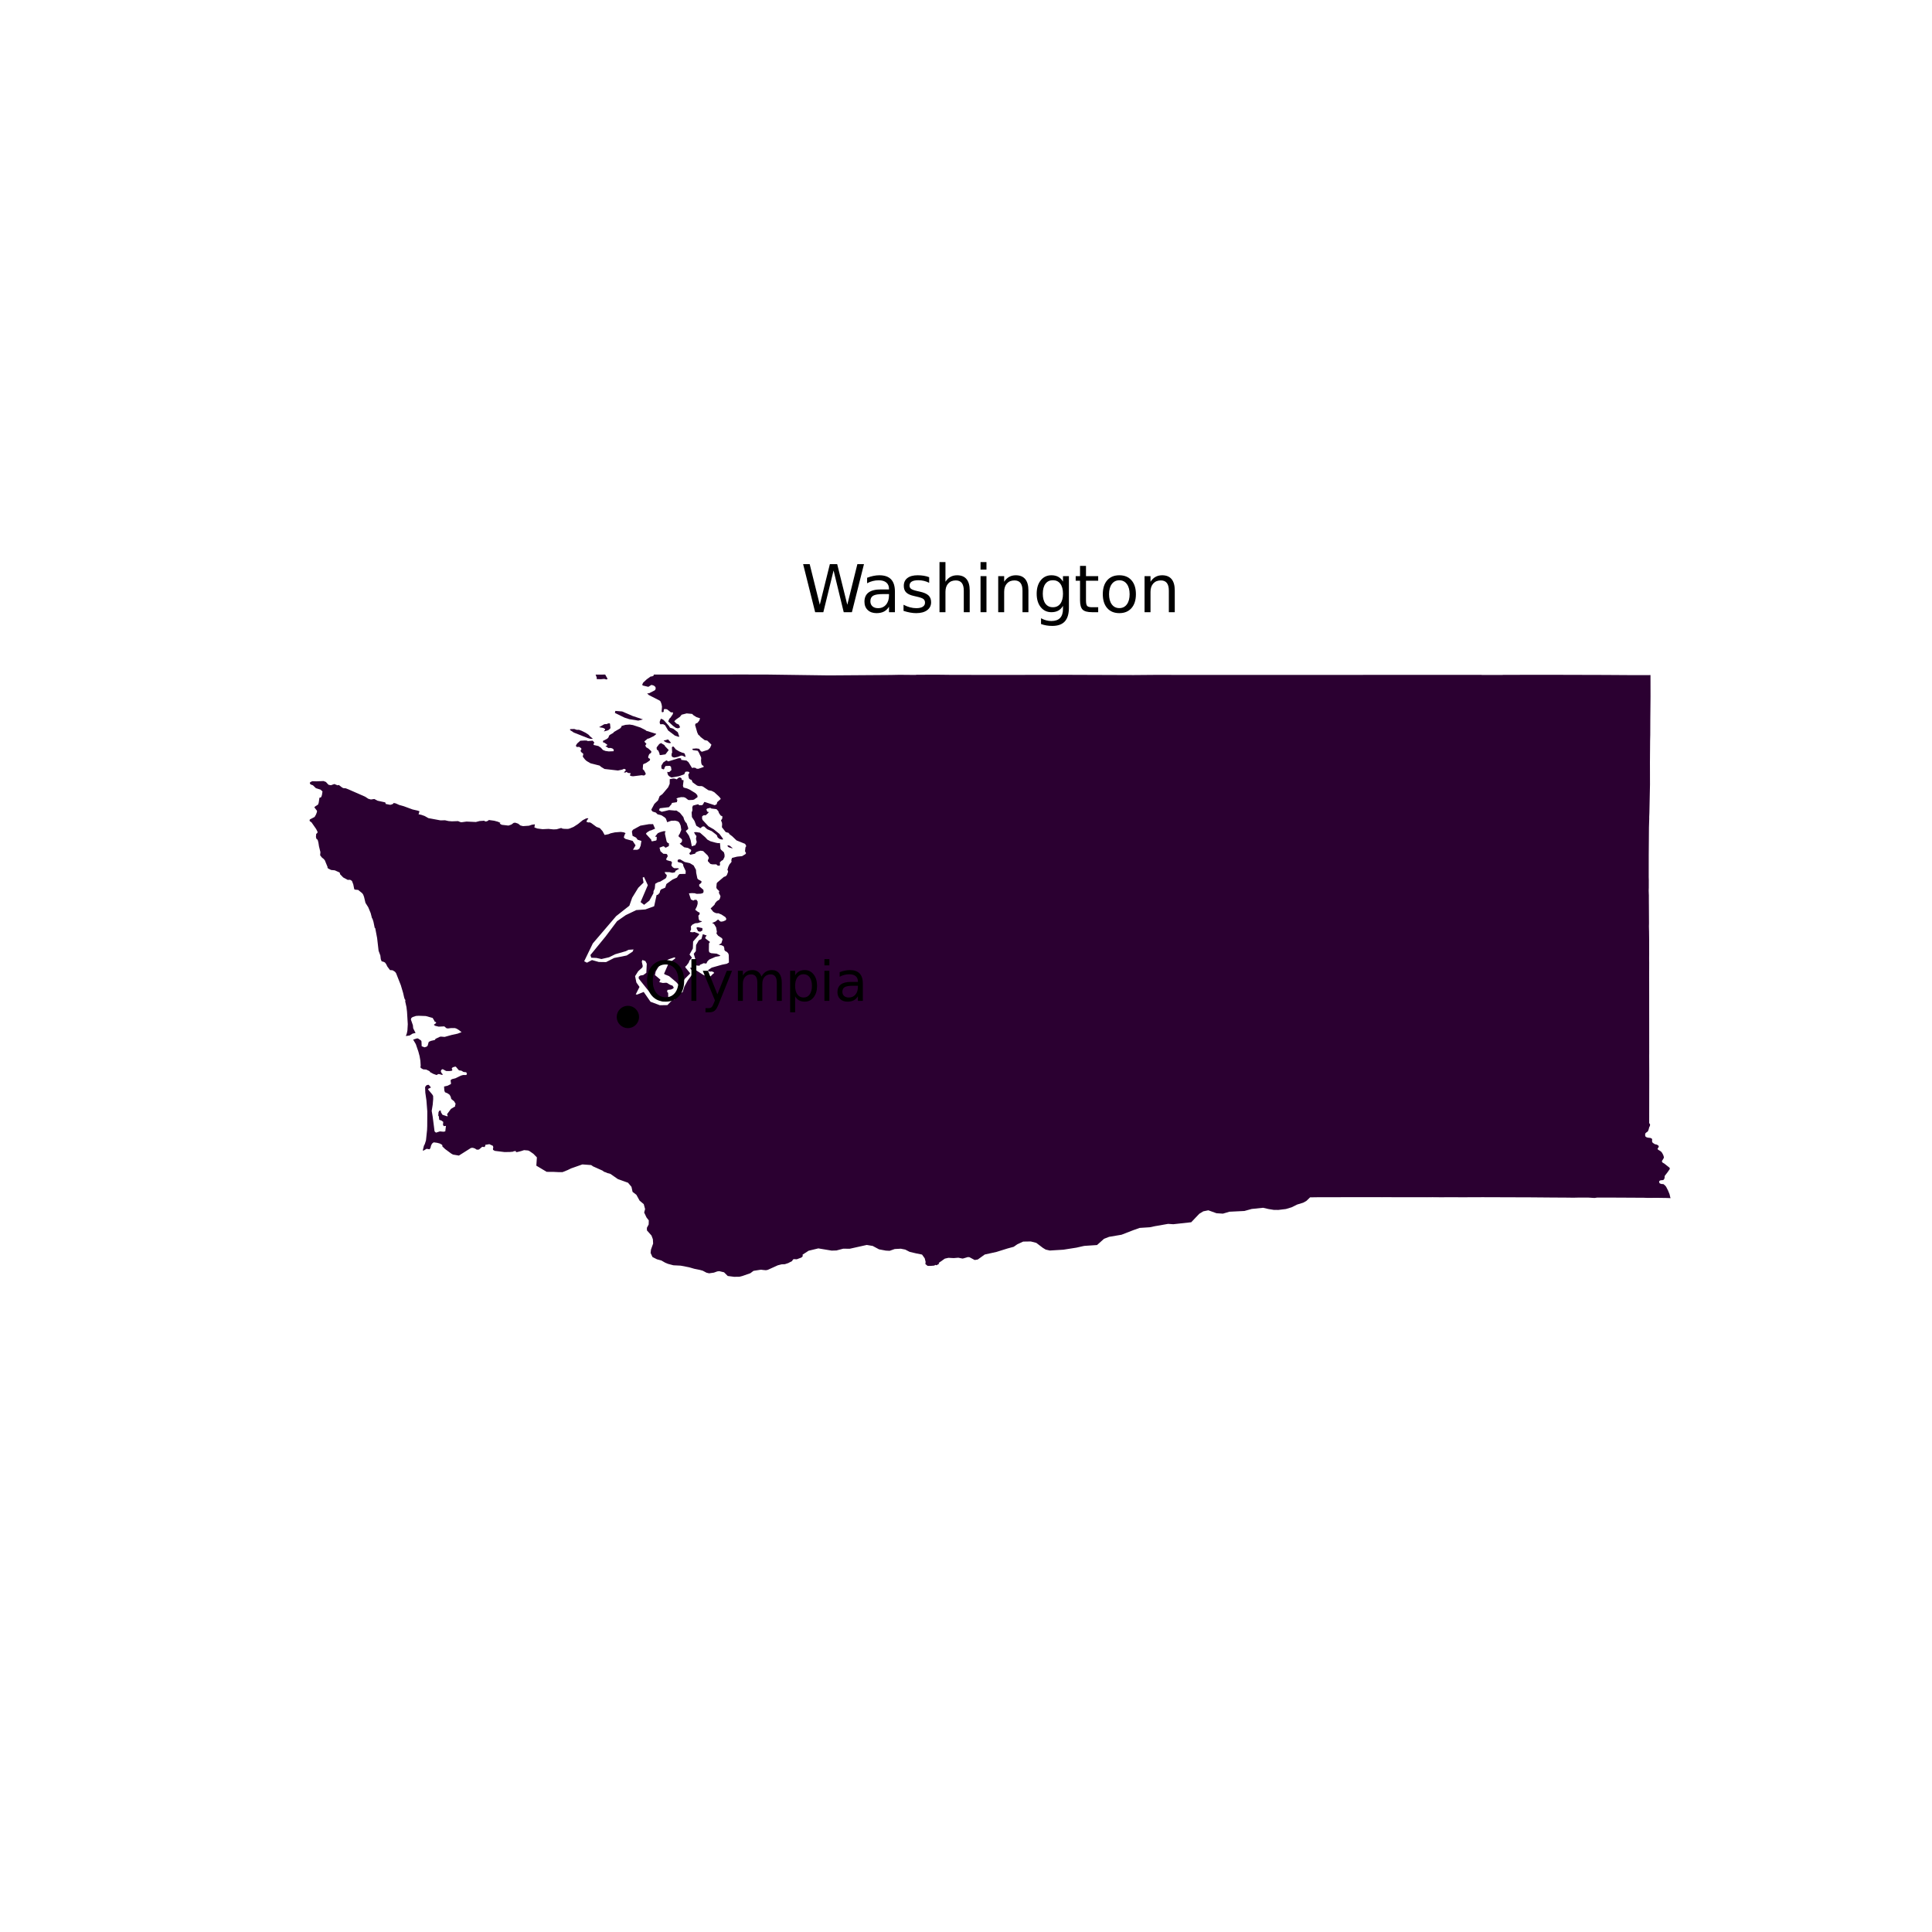 <?xml version="1.0" encoding="utf-8" standalone="no"?>
<!DOCTYPE svg PUBLIC "-//W3C//DTD SVG 1.1//EN"
  "http://www.w3.org/Graphics/SVG/1.1/DTD/svg11.dtd">
<svg xmlns:xlink="http://www.w3.org/1999/xlink" width="360pt" height="360pt" viewBox="0 0 360 360" xmlns="http://www.w3.org/2000/svg" version="1.1">
 <defs>
  <style type="text/css">*{stroke-linejoin: round; stroke-linecap: butt}</style>
 </defs>
 <g id="figure_1">
  <g id="patch_1">
   <path d="M 0 360 
L 360 360 
L 360 0 
L 0 0 
z
" style="fill: #ffffff"/>
  </g>
  <g id="axes_1">
   <g id="PatchCollection_1">
    <path d="M 135.709 157.52 
L 135.924 157.564 
L 136.516 158.031 
L 136.413 158.07 
L 135.781 157.878 
L 135.508 157.599 
L 135.709 157.52 
" clip-path="url(#p839ec11caa)" style="fill: #2b0031"/>
    <path d="M 129.995 172.759 
L 130.881 172.941 
L 130.881 173.383 
L 130.457 173.618 
L 130.072 173.514 
L 129.763 172.889 
L 129.995 172.759 
" clip-path="url(#p839ec11caa)" style="fill: #2b0031"/>
    <path d="M 129.295 179.013 
L 129.562 178.696 
L 129.272 177.726 
L 129.662 177.224 
L 129.707 176.087 
L 130.209 175.217 
L 130.699 174.983 
L 130.961 174.076 
L 131.684 174.323 
L 131.423 174.638 
L 131.436 174.862 
L 132.301 175.525 
L 132.105 175.778 
L 132.088 177.128 
L 132.162 177.439 
L 132.497 177.611 
L 133.544 177.703 
L 134.24 178.046 
L 134.082 178.156 
L 133.327 178.286 
L 132.157 178.796 
L 131.814 179.14 
L 131.632 179.518 
L 131.519 179.543 
L 131.122 179.477 
L 130.424 179.783 
L 130.363 179.943 
L 129.98 179.929 
L 129.528 179.843 
L 129.227 179.447 
L 129.295 179.013 
" clip-path="url(#p839ec11caa)" style="fill: #2b0031"/>
    <path d="M 125.155 140.4 
L 125.247 140.237 
L 125.195 139.282 
L 125.292 139.119 
L 125.513 139.123 
L 125.943 139.647 
L 126.543 140.005 
L 127.125 140.249 
L 127.414 140.317 
L 127.581 140.428 
L 127.772 141.047 
L 127.428 140.94 
L 127.213 140.813 
L 126.896 140.792 
L 126.25 141.04 
L 125.735 141.145 
L 125.584 141.15 
L 125.297 141.056 
L 125.206 140.973 
L 125.132 140.758 
L 125.155 140.4 
" clip-path="url(#p839ec11caa)" style="fill: #2b0031"/>
    <path d="M 123.713 137.996 
L 124.488 137.773 
L 125.045 138.424 
L 124.749 138.482 
L 124.403 138.418 
L 124.1 138.314 
L 123.674 138.06 
L 123.713 137.996 
" clip-path="url(#p839ec11caa)" style="fill: #2b0031"/>
    <path d="M 122.928 134.474 
L 123.14 133.921 
L 123.551 134.085 
L 123.783 134.291 
L 124.658 135.285 
L 124.842 135.595 
L 125.438 135.78 
L 126.303 136.45 
L 126.584 137.284 
L 126.345 137.266 
L 125.749 137.063 
L 124.509 136.123 
L 123.916 135.127 
L 123.578 134.948 
L 123.039 134.954 
L 122.937 134.742 
L 122.928 134.474 
" clip-path="url(#p839ec11caa)" style="fill: #2b0031"/>
    <path d="M 122.356 139.266 
L 122.841 138.639 
L 123.179 138.46 
L 123.823 138.855 
L 123.918 139.049 
L 124.603 139.757 
L 123.993 140.565 
L 123.09 140.7 
L 122.923 140.672 
L 122.87 140.37 
L 122.661 139.861 
L 122.476 139.75 
L 122.371 139.592 
L 122.356 139.266 
" clip-path="url(#p839ec11caa)" style="fill: #2b0031"/>
    <path d="M 121.381 150.829 
L 121.945 149.774 
L 122.611 149.146 
L 122.917 148.34 
L 123.421 147.983 
L 124.502 146.704 
L 124.788 146.051 
L 124.797 145.185 
L 125.441 145.056 
L 125.759 145.096 
L 126.107 145.218 
L 126.338 145.002 
L 126.58 144.859 
L 126.831 144.912 
L 127.001 145.051 
L 127.046 145.325 
L 127.38 145.391 
L 127.255 146.434 
L 127.376 146.749 
L 128.013 146.914 
L 128.474 147.111 
L 129.621 147.816 
L 129.926 148.153 
L 129.986 148.466 
L 129.95 148.554 
L 129.506 148.858 
L 129.401 148.949 
L 129.134 149.048 
L 128.459 149.078 
L 128.247 149.061 
L 127.71 148.644 
L 127.411 148.544 
L 126.91 148.534 
L 126.296 148.668 
L 126.027 148.836 
L 126.222 149.031 
L 126.123 149.47 
L 125.187 149.612 
L 125.161 149.798 
L 124.649 150.405 
L 122.944 150.607 
L 122.801 150.988 
L 123.294 151.265 
L 124.676 150.945 
L 125.881 151.052 
L 125.975 150.994 
L 126.687 151.455 
L 127.28 152.179 
L 127.356 152.296 
L 127.459 152.683 
L 127.709 153.164 
L 127.935 153.39 
L 128.251 154.332 
L 128.196 154.507 
L 127.816 154.802 
L 127.808 154.898 
L 128.369 155.701 
L 128.675 156.507 
L 128.909 157.691 
L 129.556 157.484 
L 129.826 156.922 
L 129.685 156.296 
L 129.78 155.769 
L 129.591 155.581 
L 129.315 155.08 
L 129.709 155.048 
L 130.428 155.155 
L 131.385 155.99 
L 131.813 156.45 
L 132.37 156.752 
L 133.364 157.026 
L 133.793 157.108 
L 134.154 157.094 
L 134.251 158.187 
L 134.385 158.365 
L 134.889 158.815 
L 134.998 159.207 
L 135.019 159.549 
L 134.982 159.73 
L 134.72 160.243 
L 134.426 160.405 
L 134.136 160.688 
L 134.17 161.124 
L 134.12 161.264 
L 134.017 161.326 
L 133.695 161.272 
L 133.47 161.055 
L 132.759 161.064 
L 132.377 160.979 
L 131.907 160.476 
L 131.899 160.283 
L 132.061 159.945 
L 132.061 159.775 
L 131.869 159.408 
L 131.026 158.587 
L 130.545 158.513 
L 130.099 158.631 
L 129.659 158.824 
L 129.562 159.026 
L 129.451 159.088 
L 128.62 159.276 
L 128.45 159.067 
L 128.484 158.947 
L 128.742 158.667 
L 128.791 158.44 
L 128.747 158.329 
L 128.192 158.001 
L 127.486 157.875 
L 126.657 157.207 
L 126.999 156.952 
L 127.102 156.681 
L 127.06 156.385 
L 126.44 155.851 
L 126.466 155.633 
L 126.658 155.356 
L 126.95 154.623 
L 126.826 153.824 
L 126.584 153.285 
L 126.328 153.052 
L 125.819 152.915 
L 125.077 152.939 
L 124.583 153.108 
L 124.385 153.197 
L 124.314 153.18 
L 124.084 152.546 
L 123.875 152.323 
L 123.277 151.932 
L 122.514 151.724 
L 122.203 151.41 
L 121.605 151.225 
L 121.377 150.932 
L 121.381 150.829 
" clip-path="url(#p839ec11caa)" style="fill: #2b0031"/>
    <path d="M 114.658 132.468 
L 115.93 132.57 
L 117.899 133.418 
L 119.807 134.052 
L 118.938 134.273 
L 117.265 134.008 
L 116.395 133.729 
L 114.581 132.849 
L 114.658 132.468 
" clip-path="url(#p839ec11caa)" style="fill: #2b0031"/>
    <path d="M 111.631 135.501 
L 112.613 134.939 
L 113.089 134.917 
L 113.277 134.809 
L 113.599 134.777 
L 113.673 134.888 
L 113.751 135.684 
L 113.448 135.988 
L 113.228 136.103 
L 112.543 136.29 
L 112.565 136.193 
L 112.759 135.975 
L 112.737 135.822 
L 112.39 135.637 
L 111.631 135.501 
" clip-path="url(#p839ec11caa)" style="fill: #2b0031"/>
    <path d="M 110.979 125.702 
L 112.768 125.696 
L 113.22 126.503 
L 113.005 126.612 
L 112.587 126.503 
L 111.946 126.565 
L 111.196 126.541 
L 111.175 126.203 
L 110.979 125.702 
" clip-path="url(#p839ec11caa)" style="fill: #2b0031"/>
    <path d="M 107.329 138.869 
L 107.566 138.516 
L 108.127 138.027 
L 108.996 137.976 
L 109.384 138.005 
L 109.515 138.09 
L 110.433 138.016 
L 110.722 138.328 
L 110.728 138.417 
L 110.604 138.614 
L 110.621 138.815 
L 111.496 139.01 
L 111.968 139.325 
L 112.346 139.744 
L 112.824 139.932 
L 113.428 140.016 
L 114.329 139.981 
L 114.367 139.719 
L 114.252 139.567 
L 114.078 139.453 
L 113.761 139.368 
L 113.376 139.386 
L 112.81 139.012 
L 113.108 138.924 
L 113.156 138.762 
L 112.58 138.357 
L 112.407 138.372 
L 112.338 138.063 
L 113.154 137.642 
L 113.41 137.364 
L 113.435 137.203 
L 113.594 136.958 
L 114.277 136.563 
L 114.408 136.386 
L 115.567 135.714 
L 115.82 135.406 
L 115.786 135.282 
L 116.569 135.062 
L 117.336 135.012 
L 117.942 135.107 
L 119.331 135.559 
L 120.323 136.062 
L 120.397 136.161 
L 122.253 136.733 
L 122.285 136.776 
L 121.865 137.138 
L 120.929 137.596 
L 120.66 137.658 
L 120.093 138.127 
L 120.118 138.248 
L 120.438 138.593 
L 120.445 138.668 
L 120.399 138.69 
L 120.248 138.877 
L 120.37 139.218 
L 120.841 139.502 
L 121.34 139.964 
L 121.368 140.104 
L 121.302 140.297 
L 120.97 140.523 
L 120.779 141.003 
L 120.816 141.243 
L 121.137 141.412 
L 121.083 141.7 
L 120.392 142.169 
L 119.876 142.384 
L 119.824 142.512 
L 119.765 143.325 
L 119.981 143.519 
L 120.155 143.804 
L 120.324 144.16 
L 120.291 144.301 
L 120.009 144.51 
L 119.568 144.451 
L 118 144.644 
L 117.688 144.624 
L 117.367 144.499 
L 117.517 144.068 
L 117.057 144.034 
L 116.71 143.831 
L 116.584 143.943 
L 116.252 143.937 
L 116.627 143.506 
L 116.509 143.338 
L 116.288 143.259 
L 115.932 143.41 
L 115.149 143.574 
L 112.646 143.287 
L 112.03 142.913 
L 111.721 142.655 
L 110.041 142.23 
L 109.326 141.818 
L 109.015 141.537 
L 108.62 141.031 
L 108.593 140.834 
L 108.665 140.716 
L 108.677 140.444 
L 108.322 140.157 
L 108.197 139.973 
L 108.211 139.767 
L 108.337 139.645 
L 108.301 139.423 
L 107.916 139.168 
L 107.5 139.192 
L 107.34 139.062 
L 107.329 138.869 
" clip-path="url(#p839ec11caa)" style="fill: #2b0031"/>
    <path d="M 106.241 135.859 
L 107.009 135.834 
L 107.494 135.998 
L 107.879 135.99 
L 108.334 136.153 
L 109.115 136.538 
L 109.667 136.902 
L 109.957 137.218 
L 110.472 137.659 
L 110.033 137.675 
L 109.538 137.536 
L 106.911 136.495 
L 106.222 136.037 
L 106.241 135.859 
" clip-path="url(#p839ec11caa)" style="fill: #2b0031"/>
    <path d="M 57.728 152.697 
L 58.623 152.229 
L 58.884 151.769 
L 59.053 151.314 
L 59.07 151.082 
L 58.595 150.465 
L 58.566 150.429 
L 58.769 150.237 
L 59.255 149.931 
L 59.379 149.603 
L 59.527 148.636 
L 59.755 148.597 
L 59.864 148.5 
L 59.989 148.139 
L 60.09 147.471 
L 59.729 147.137 
L 58.865 146.864 
L 58.31 146.327 
L 57.881 146.172 
L 57.757 146.006 
L 57.725 145.845 
L 57.92 145.688 
L 58.208 145.566 
L 58.936 145.591 
L 60.275 145.536 
L 60.725 145.704 
L 60.993 145.996 
L 61.23 146.237 
L 61.669 146.314 
L 62.024 146.191 
L 62.303 146.09 
L 62.883 146.33 
L 63.144 146.275 
L 63.746 146.74 
L 63.988 146.86 
L 64.422 146.888 
L 64.904 147.076 
L 68.038 148.45 
L 68.635 148.843 
L 69.113 148.975 
L 69.746 148.881 
L 70.36 149.202 
L 71.764 149.509 
L 71.88 149.68 
L 71.836 149.718 
L 71.813 149.754 
L 71.876 149.8 
L 72.645 149.958 
L 72.845 149.944 
L 73.193 149.81 
L 73.285 149.744 
L 73.33 149.622 
L 73.729 149.696 
L 74.401 149.994 
L 75.218 150.22 
L 76.886 150.834 
L 77.87 151.056 
L 78.168 151.175 
L 77.992 151.72 
L 78.527 151.838 
L 79.13 152.051 
L 79.824 152.445 
L 82.086 152.866 
L 82.919 152.844 
L 83.582 152.994 
L 84.209 153.042 
L 85.362 153.001 
L 85.796 153.19 
L 86.051 153.207 
L 86.935 153.088 
L 88.669 153.168 
L 89.374 152.987 
L 90.272 152.93 
L 90.286 152.993 
L 90.382 153.047 
L 90.609 153.063 
L 91.002 152.911 
L 90.995 152.832 
L 91.115 152.801 
L 92.098 152.933 
L 92.781 153.12 
L 93.249 153.335 
L 93.115 153.471 
L 93.514 153.693 
L 94.746 153.834 
L 95.285 153.645 
L 95.727 153.323 
L 96.034 153.301 
L 96.562 153.482 
L 96.969 153.815 
L 97.459 153.936 
L 98.557 153.862 
L 99.139 153.668 
L 99.636 153.605 
L 99.668 153.628 
L 99.576 154.181 
L 100.138 154.382 
L 101.099 154.506 
L 102.206 154.453 
L 103.122 154.547 
L 103.71 154.522 
L 104.563 154.285 
L 104.826 154.406 
L 105.191 154.446 
L 105.85 154.457 
L 106.158 154.377 
L 106.869 154.085 
L 107.702 153.546 
L 108.582 152.83 
L 109.219 152.504 
L 109.587 152.46 
L 109.62 152.544 
L 109.398 152.811 
L 109.269 153.13 
L 109.652 153.257 
L 109.867 153.233 
L 110.137 153.339 
L 111.153 154.087 
L 111.768 154.304 
L 112.28 154.876 
L 112.66 155.58 
L 113.376 155.442 
L 113.782 155.275 
L 114.584 155.099 
L 115.665 155.015 
L 116.217 155.09 
L 116.579 155.242 
L 116.482 155.351 
L 116.296 155.808 
L 116.253 156.05 
L 116.277 156.093 
L 116.29 156.117 
L 116.557 156.323 
L 117.886 156.687 
L 118.428 157.52 
L 117.945 158.341 
L 118.756 158.345 
L 119.125 158.155 
L 119.372 157.582 
L 119.514 156.695 
L 118.807 156.466 
L 118.533 156.078 
L 117.867 155.744 
L 117.745 154.942 
L 117.931 154.615 
L 119.329 153.851 
L 120.922 153.573 
L 121.689 153.565 
L 122.063 154.415 
L 121.276 154.745 
L 121.104 154.769 
L 120.636 155.059 
L 120.455 155.213 
L 120.36 155.371 
L 121.361 156.479 
L 121.363 156.658 
L 121.488 156.775 
L 122.278 156.612 
L 122.352 156.456 
L 122.376 155.969 
L 122.314 155.91 
L 122.113 155.915 
L 122.082 155.873 
L 122.571 155.252 
L 123.048 155.047 
L 123.7 154.867 
L 124.064 154.914 
L 123.921 155.074 
L 123.903 155.387 
L 124.226 156.826 
L 124.391 157.033 
L 124.658 157.173 
L 124.628 157.654 
L 124.075 157.943 
L 123.972 157.939 
L 123.742 157.726 
L 123.59 157.69 
L 122.892 157.95 
L 123.063 158.61 
L 123.608 159.089 
L 124.195 159.113 
L 124.338 159.253 
L 124.422 159.551 
L 124.147 160.028 
L 124.155 160.172 
L 124.237 160.275 
L 124.871 160.461 
L 125.022 160.446 
L 125.238 160.776 
L 125.143 160.941 
L 125.107 161.293 
L 125.386 161.627 
L 125.68 161.783 
L 126.282 161.774 
L 126.559 161.868 
L 125.861 162.274 
L 125.796 162.482 
L 125.715 162.554 
L 125.27 162.63 
L 124.74 162.512 
L 123.853 162.495 
L 123.943 162.751 
L 124.247 163.066 
L 124.178 163.443 
L 124.02 163.681 
L 123.014 164.279 
L 122.613 164.385 
L 122.091 164.684 
L 122.01 165.546 
L 121.772 166.073 
L 121.752 166.452 
L 121 167.819 
L 120.019 168.6 
L 119.363 168.092 
L 120.71 164.942 
L 119.996 163.403 
L 119.751 163.537 
L 119.918 164.458 
L 118.926 165.432 
L 117.795 167.276 
L 117.274 168.763 
L 114.811 170.707 
L 114.582 170.975 
L 110.461 175.793 
L 108.855 179.116 
L 109.368 179.383 
L 110.305 178.893 
L 111.577 179.251 
L 112.934 179.271 
L 114.438 178.504 
L 115.903 178.222 
L 116.79 178.034 
L 117.878 177.324 
L 118.055 176.917 
L 117.122 176.979 
L 116.621 177.235 
L 114.647 177.805 
L 113.49 178.373 
L 112.071 178.702 
L 111.138 178.499 
L 110.17 178.456 
L 110.015 177.956 
L 112.815 174.534 
L 113.384 173.777 
L 114.978 171.655 
L 116.606 170.518 
L 118.569 169.581 
L 120.26 169.459 
L 121.892 168.867 
L 121.905 168.806 
L 122.347 166.771 
L 122.579 166.725 
L 122.914 166.362 
L 123.011 165.968 
L 123.17 165.734 
L 123.956 165.403 
L 124.167 164.748 
L 124.234 164.673 
L 125.334 163.886 
L 126.142 163.527 
L 126.422 163.053 
L 126.632 162.861 
L 127.749 162.833 
L 127.768 162.298 
L 127.338 161.391 
L 127.277 161.038 
L 127.017 160.801 
L 126.353 160.641 
L 126.236 160.433 
L 126.342 160.192 
L 126.507 160.134 
L 126.77 160.144 
L 127.578 160.619 
L 128.547 160.838 
L 129.244 161.266 
L 129.686 162.08 
L 129.725 162.629 
L 129.941 163.672 
L 130.067 163.845 
L 130.706 164.198 
L 130.709 164.401 
L 130.619 164.568 
L 130.29 164.798 
L 130.287 165.133 
L 131.067 165.806 
L 131.102 166.093 
L 131.053 166.33 
L 130.874 166.453 
L 130.513 166.531 
L 129.892 166.55 
L 129.646 166.521 
L 129.512 166.446 
L 128.929 166.417 
L 128.373 166.463 
L 128.739 167.591 
L 129.135 167.79 
L 129.301 167.781 
L 129.362 167.685 
L 129.776 167.663 
L 129.99 167.974 
L 129.995 168.404 
L 129.857 168.892 
L 129.546 169.526 
L 130.071 169.923 
L 130.36 170.051 
L 130.373 170.231 
L 130.317 170.424 
L 130.128 170.613 
L 130.196 171.248 
L 130.336 171.549 
L 130.665 171.622 
L 130.818 171.721 
L 130.02 171.996 
L 129.543 172.032 
L 129.169 172.215 
L 129.015 172.29 
L 128.74 172.608 
L 128.765 173.208 
L 128.608 173.518 
L 128.627 173.671 
L 129.072 173.716 
L 129.391 173.657 
L 130.122 173.94 
L 130.305 174.102 
L 129.149 175.44 
L 129.105 176.745 
L 128.643 177.569 
L 128.48 177.86 
L 128.937 178.462 
L 128.467 178.993 
L 128.328 179.383 
L 127.825 180.041 
L 127.674 180.067 
L 127.747 180.327 
L 127.828 180.418 
L 128.513 181.233 
L 128.598 181.4 
L 127.602 182.391 
L 127.256 182.964 
L 127.203 183.269 
L 126.812 183.601 
L 126.433 183.492 
L 126.019 183.013 
L 124.67 181.883 
L 123.896 181.573 
L 123.735 181.445 
L 124.583 179.504 
L 125.765 178.634 
L 125.841 178.446 
L 125.625 178.4 
L 124.575 178.755 
L 122.815 179.936 
L 122.182 181.017 
L 122.04 181.69 
L 123.062 182.545 
L 122.845 183.005 
L 123.367 183.131 
L 123.502 183.164 
L 124.13 183.119 
L 124.303 183.157 
L 124.705 183.41 
L 124.96 183.543 
L 125.314 183.662 
L 125.539 184.006 
L 125.459 184.182 
L 125.036 184.379 
L 124.373 184.458 
L 124.307 184.83 
L 124.496 184.991 
L 124.512 185.795 
L 124.445 186.052 
L 124.161 186.121 
L 123.878 186.419 
L 123.821 186.574 
L 123.571 186.639 
L 123.261 186.516 
L 122.931 186.209 
L 122.257 185.744 
L 122.009 185.569 
L 121.58 185.268 
L 121.326 185.236 
L 119.341 182.761 
L 119.001 182.305 
L 119.032 181.977 
L 119.313 181.776 
L 119.866 181.688 
L 120.437 181.272 
L 120.514 179.573 
L 120.314 179.191 
L 120.256 179.08 
L 119.696 178.878 
L 119.587 179.192 
L 119.765 180.017 
L 119.681 180.283 
L 118.918 180.976 
L 118.338 181.891 
L 118.583 183.073 
L 119.163 183.898 
L 118.491 185.226 
L 118.461 185.286 
L 118.717 185.326 
L 119.944 184.835 
L 121.215 186.664 
L 122.955 187.311 
L 123.854 187.296 
L 124.36 187.288 
L 125.252 186.361 
L 125.433 186.275 
L 125.721 186.259 
L 125.576 185.82 
L 125.73 185.339 
L 125.885 185.218 
L 126.413 185.17 
L 127.192 184.879 
L 127.527 183.831 
L 128.129 182.738 
L 128.166 182.688 
L 128.906 181.666 
L 129.244 181.199 
L 128.59 180.392 
L 128.601 180.349 
L 128.834 180.324 
L 129.058 180.385 
L 131.059 181.66 
L 131.95 182.004 
L 132.16 181.961 
L 132.423 181.907 
L 132.798 181.516 
L 133.086 181.296 
L 132.938 181.122 
L 132.598 181.005 
L 132.335 181.054 
L 131.936 180.911 
L 131.989 180.719 
L 132.62 180.304 
L 132.791 180.256 
L 134.547 179.758 
L 135.43 179.581 
L 135.823 179.35 
L 135.812 178.812 
L 135.794 177.955 
L 135.706 177.66 
L 135.485 177.407 
L 135.07 177.163 
L 134.968 176.931 
L 134.968 176.681 
L 134.84 176.32 
L 134.616 176.213 
L 134.454 176.135 
L 133.931 176.041 
L 134.421 175.758 
L 134.638 175.038 
L 134.512 174.811 
L 133.818 174.363 
L 133.496 173.941 
L 133.581 173.63 
L 133.438 172.809 
L 133.065 172.199 
L 132.698 171.969 
L 133.324 171.712 
L 133.801 171.33 
L 134.181 171.672 
L 134.352 171.739 
L 134.739 171.683 
L 135.19 171.495 
L 135.235 171.476 
L 135.347 171.22 
L 135.345 171.216 
L 135.195 170.939 
L 135.171 170.895 
L 134.428 170.405 
L 133.837 170.162 
L 133.587 170.184 
L 133.246 170.09 
L 132.909 169.9 
L 132.416 169.279 
L 133.13 168.591 
L 133.259 168.289 
L 133.603 167.894 
L 134.019 167.65 
L 134.075 167.546 
L 134.148 167.41 
L 134.255 166.998 
L 133.947 166.352 
L 134.025 166.047 
L 133.564 165.603 
L 133.5 165.418 
L 133.48 165.36 
L 133.548 164.598 
L 133.548 164.594 
L 133.642 164.451 
L 134.901 163.384 
L 135.118 163.325 
L 135.333 163.186 
L 135.462 163.004 
L 135.547 162.777 
L 135.67 162.449 
L 135.65 162.258 
L 135.54 162.098 
L 135.702 161.525 
L 135.92 161.074 
L 136.28 160.642 
L 136.312 160.512 
L 136.267 160.266 
L 136.4 159.863 
L 136.771 159.768 
L 137.341 159.623 
L 138.283 159.526 
L 138.898 159.156 
L 139.018 158.978 
L 138.822 158.611 
L 138.893 157.98 
L 138.94 157.808 
L 139.063 157.673 
L 138.843 157.243 
L 137.242 156.597 
L 136.439 155.83 
L 135.924 155.438 
L 135.781 155.199 
L 135.226 155.045 
L 134.573 154.212 
L 134.557 154.191 
L 134.517 154.13 
L 134.559 153.58 
L 134.528 153.303 
L 134.349 152.865 
L 134.569 152.553 
L 134.615 152.126 
L 134.276 151.95 
L 133.965 151.493 
L 133.848 151.145 
L 133.533 150.8 
L 133.51 150.775 
L 132.554 150.656 
L 132.392 150.547 
L 132.288 150.537 
L 131.774 150.665 
L 131.641 150.787 
L 131.644 150.853 
L 131.777 151.245 
L 131.94 151.252 
L 132.03 151.341 
L 132.02 151.42 
L 131.602 151.832 
L 131.376 151.946 
L 131.281 151.893 
L 131.105 151.918 
L 130.836 152.11 
L 130.82 152.511 
L 130.924 152.801 
L 132.009 153.967 
L 133.006 154.539 
L 134.05 155.377 
L 134.671 156.216 
L 134.735 156.391 
L 134.581 156.443 
L 134.127 156.344 
L 133.783 156.097 
L 133.683 155.958 
L 133.598 155.666 
L 133.362 155.446 
L 132.615 154.872 
L 131.773 154.512 
L 131.194 153.983 
L 130.854 154.025 
L 130.57 154.288 
L 130.464 154.299 
L 129.749 153.867 
L 129.407 152.965 
L 128.932 152.251 
L 128.877 151.409 
L 129.022 150.977 
L 128.997 150.418 
L 129.134 150.107 
L 130.017 149.872 
L 130.151 149.886 
L 130.213 149.991 
L 130.352 150.035 
L 130.758 150.045 
L 130.967 149.931 
L 131.216 149.465 
L 131.309 149.434 
L 133.173 150.041 
L 133.202 150.027 
L 133.536 149.868 
L 133.642 149.464 
L 134.302 148.873 
L 134.136 148.605 
L 134.088 148.554 
L 133.893 148.345 
L 133.101 147.622 
L 132.602 147.364 
L 131.999 147.248 
L 130.933 146.535 
L 130.71 146.475 
L 130.214 146.472 
L 129.898 146.38 
L 129.054 145.772 
L 128.859 145.325 
L 128.598 145.238 
L 128.37 145.038 
L 128.244 144.366 
L 128.477 143.953 
L 128.28 143.792 
L 127.922 143.774 
L 127.698 143.828 
L 127.492 144.285 
L 126.484 144.639 
L 125.117 144.875 
L 124.775 144.7 
L 124.489 144.432 
L 124.334 143.953 
L 124.394 143.804 
L 124.488 143.828 
L 124.491 143.872 
L 124.713 143.855 
L 125.115 143.479 
L 125.021 142.867 
L 124.798 142.699 
L 124.003 142.74 
L 123.789 143.132 
L 123.793 143.269 
L 123.631 143.364 
L 123.314 143.236 
L 123.25 143.153 
L 123.229 142.678 
L 123.419 142.362 
L 123.597 142.066 
L 124.152 141.693 
L 124.328 141.736 
L 124.399 141.844 
L 124.579 141.86 
L 126.402 141.294 
L 126.669 141.271 
L 126.896 141.31 
L 126.944 141.594 
L 127.931 141.723 
L 128.295 142.028 
L 128.927 143.068 
L 129.074 143.091 
L 129.265 143.027 
L 129.651 143.107 
L 129.771 143.228 
L 130.116 143.258 
L 131.053 142.939 
L 131.125 142.892 
L 131.123 142.801 
L 130.991 142.646 
L 130.826 142.582 
L 130.675 142.235 
L 130.626 141.677 
L 130.663 141.279 
L 130.617 141.077 
L 130.189 140.166 
L 129.996 139.888 
L 129.316 139.804 
L 129.102 139.762 
L 129.013 139.58 
L 129.011 139.525 
L 129.738 139.456 
L 130.272 139.526 
L 130.515 139.891 
L 130.71 140.054 
L 130.839 140.065 
L 131.938 139.714 
L 132.311 139.341 
L 132.564 138.76 
L 131.804 138.011 
L 131.299 137.91 
L 130.565 137.346 
L 130.503 137.272 
L 130.334 137.071 
L 130.129 136.922 
L 129.921 136.484 
L 129.517 135.075 
L 129.636 134.819 
L 129.955 134.704 
L 130.292 134.289 
L 130.374 134.057 
L 130.451 133.841 
L 129.786 133.627 
L 129.716 133.584 
L 129.224 133.28 
L 128.978 133.03 
L 127.949 132.931 
L 126.997 133.18 
L 126.959 133.245 
L 126.675 133.581 
L 125.993 134.051 
L 125.69 134.342 
L 125.659 134.446 
L 126.042 134.821 
L 126.487 135.016 
L 126.709 135.466 
L 126.697 135.547 
L 126.403 135.7 
L 126.235 135.706 
L 125.908 135.61 
L 125.392 135.241 
L 124.511 134.427 
L 124.722 133.928 
L 124.912 133.749 
L 125.355 133.099 
L 125.411 132.855 
L 125.377 132.742 
L 125.061 132.743 
L 124.957 132.693 
L 124.291 132.166 
L 123.855 132.11 
L 123.74 132.164 
L 123.693 132.239 
L 123.666 132.421 
L 123.673 132.61 
L 123.549 132.699 
L 123.332 132.703 
L 123.287 132.533 
L 123.353 131.677 
L 123.267 131.204 
L 123.096 130.724 
L 122.914 130.541 
L 120.871 129.495 
L 120.627 129.24 
L 120.646 129.182 
L 120.933 129.185 
L 121.986 128.646 
L 122.109 128.505 
L 122.178 128.322 
L 122.138 128.014 
L 121.845 127.757 
L 121.506 127.65 
L 121.365 127.631 
L 120.81 127.982 
L 119.814 127.744 
L 119.704 127.669 
L 119.677 127.554 
L 119.847 127.195 
L 120.507 126.577 
L 121.24 126.057 
L 121.499 126.037 
L 121.823 125.868 
L 121.832 125.782 
L 121.768 125.69 
L 133.13 125.695 
L 133.19 125.694 
L 138.216 125.685 
L 143.171 125.697 
L 154.433 125.851 
L 165.975 125.771 
L 167.605 125.739 
L 170.472 125.763 
L 170.657 125.761 
L 170.731 125.736 
L 171.349 125.729 
L 174.712 125.721 
L 176.863 125.746 
L 179.491 125.754 
L 183.625 125.757 
L 188.003 125.76 
L 199.048 125.743 
L 210.102 125.781 
L 211.215 125.785 
L 215.271 125.752 
L 220.923 125.758 
L 220.949 125.758 
L 228.85 125.758 
L 229.791 125.758 
L 239.246 125.757 
L 239.414 125.758 
L 249.002 125.756 
L 269.742 125.753 
L 276.08 125.752 
L 276.11 125.769 
L 279.897 125.769 
L 280.166 125.749 
L 288.887 125.739 
L 294.642 125.755 
L 299.891 125.769 
L 299.889 125.772 
L 304.502 125.802 
L 307.543 125.793 
L 307.551 129.824 
L 307.542 130.741 
L 307.511 133.88 
L 307.5 136.898 
L 307.478 137.819 
L 307.473 138.071 
L 307.443 141.992 
L 307.448 144.257 
L 307.448 144.267 
L 307.449 144.483 
L 307.447 144.496 
L 307.451 146.168 
L 307.451 146.179 
L 307.34 151.466 
L 307.308 152.23 
L 307.307 152.242 
L 307.308 152.336 
L 307.308 152.344 
L 307.308 152.362 
L 307.307 152.432 
L 307.314 152.461 
L 307.309 152.568 
L 307.259 154.16 
L 307.249 155.438 
L 307.24 156.734 
L 307.24 156.737 
L 307.221 158.944 
L 307.218 159.304 
L 307.218 159.563 
L 307.214 163.436 
L 307.23 163.975 
L 307.228 165.395 
L 307.214 165.788 
L 307.213 165.841 
L 307.209 165.96 
L 307.208 165.972 
L 307.228 166.483 
L 307.225 166.515 
L 307.24 166.781 
L 307.242 166.801 
L 307.24 167.209 
L 307.242 167.738 
L 307.245 168.491 
L 307.248 168.595 
L 307.248 168.654 
L 307.248 168.655 
L 307.258 170.426 
L 307.267 172.03 
L 307.256 172.536 
L 307.253 172.547 
L 307.27 173.368 
L 307.277 173.541 
L 307.278 173.71 
L 307.296 175.155 
L 307.295 175.626 
L 307.296 176.548 
L 307.296 177.277 
L 307.298 177.71 
L 307.289 178.494 
L 307.292 178.782 
L 307.3 179.393 
L 307.294 182.246 
L 307.298 183.341 
L 307.298 184.063 
L 307.299 184.758 
L 307.3 185.638 
L 307.3 186.529 
L 307.306 196.31 
L 307.3 196.646 
L 307.314 200.386 
L 307.306 205.528 
L 307.302 207.797 
L 307.302 207.869 
L 307.303 208.091 
L 307.301 209.285 
L 307.301 209.301 
L 307.406 209.393 
L 307.467 209.532 
L 307.439 209.801 
L 307.41 209.873 
L 307.35 209.93 
L 307.238 210.282 
L 307.231 210.38 
L 307.07 210.789 
L 306.987 210.878 
L 306.912 210.916 
L 306.726 211.054 
L 306.612 211.172 
L 306.555 211.252 
L 306.556 211.631 
L 306.56 211.666 
L 306.623 211.78 
L 306.776 211.893 
L 306.914 211.948 
L 307.117 211.992 
L 307.475 212.03 
L 307.597 212.062 
L 307.692 212.113 
L 307.819 212.203 
L 307.841 212.243 
L 307.856 212.43 
L 307.832 212.513 
L 307.848 212.716 
L 307.869 212.804 
L 307.922 212.891 
L 308.06 213.006 
L 308.349 213.198 
L 308.681 213.268 
L 308.924 213.39 
L 309.024 213.479 
L 309.091 213.607 
L 309.082 213.703 
L 308.888 214.007 
L 308.871 214.069 
L 308.88 214.138 
L 309.001 214.251 
L 309.369 214.473 
L 309.482 214.562 
L 309.556 214.628 
L 309.671 214.768 
L 309.748 214.886 
L 309.929 215.242 
L 310.044 215.613 
L 310.019 215.772 
L 309.909 215.972 
L 309.691 216.308 
L 309.677 216.372 
L 309.701 216.504 
L 309.794 216.626 
L 310.136 216.826 
L 310.483 217.101 
L 311.06 217.559 
L 311.127 217.66 
L 311.147 217.757 
L 311.102 217.889 
L 310.686 218.482 
L 310.269 219.02 
L 310.206 219.098 
L 310.183 219.248 
L 310.174 219.498 
L 310.044 219.787 
L 309.905 219.89 
L 309.434 219.934 
L 309.34 219.968 
L 309.279 219.998 
L 309.185 220.091 
L 309.16 220.14 
L 309.161 220.204 
L 309.178 220.349 
L 309.276 220.508 
L 309.565 220.613 
L 309.787 220.642 
L 309.877 220.627 
L 309.975 220.656 
L 310.261 220.9 
L 310.453 221.125 
L 310.808 221.818 
L 311.091 222.511 
L 311.231 223.108 
L 311.28 223.215 
L 311.318 223.253 
L 310.517 223.225 
L 309.05 223.203 
L 306.928 223.207 
L 306.32 223.185 
L 301.694 223.159 
L 301.632 223.159 
L 301.56 223.158 
L 297.636 223.148 
L 297.109 223.223 
L 295.914 223.15 
L 294.318 223.149 
L 293.176 223.173 
L 293.169 223.174 
L 293.02 223.173 
L 293.015 223.173 
L 292.213 223.159 
L 289.022 223.14 
L 289.014 223.14 
L 285.301 223.109 
L 276.871 223.081 
L 276.247 223.079 
L 276.245 223.079 
L 272.052 223.095 
L 271.895 223.095 
L 271.408 223.082 
L 268.718 223.091 
L 268.47 223.091 
L 267.953 223.089 
L 267.828 223.09 
L 266.947 223.079 
L 265.926 223.09 
L 264.213 223.084 
L 263.87 223.086 
L 263.045 223.085 
L 260.872 223.084 
L 260.02 223.084 
L 258.719 223.077 
L 257.672 223.079 
L 257.467 223.081 
L 257.331 223.078 
L 256.458 223.075 
L 255.455 223.073 
L 255.403 223.072 
L 254.774 223.073 
L 254.152 223.074 
L 245.607 223.086 
L 244.118 223.109 
L 244.116 223.111 
L 243.423 223.777 
L 242.823 224.106 
L 241.706 224.45 
L 240.676 224.962 
L 239.608 225.283 
L 238.201 225.453 
L 237.356 225.445 
L 236.376 225.287 
L 235.357 225.053 
L 233.236 225.272 
L 231.877 225.648 
L 229.679 225.757 
L 229.091 225.786 
L 227.872 226.144 
L 226.678 226.07 
L 225.155 225.523 
L 224.215 225.714 
L 223.474 226.166 
L 221.966 227.748 
L 218.622 228.115 
L 217.657 228.051 
L 215.533 228.427 
L 215.528 228.427 
L 215.273 228.467 
L 214.257 228.681 
L 212.366 228.803 
L 211.271 229.189 
L 211.217 229.207 
L 208.978 230.075 
L 206.668 230.465 
L 205.724 230.828 
L 204.416 231.996 
L 202.1 232.149 
L 201.889 232.184 
L 200.578 232.48 
L 198.147 232.862 
L 195.604 233.018 
L 194.841 232.837 
L 194.319 232.519 
L 193.102 231.594 
L 192.073 231.328 
L 190.652 231.351 
L 190.05 231.63 
L 189.552 231.86 
L 188.887 232.324 
L 187.758 232.629 
L 185.659 233.284 
L 183.491 233.761 
L 183.025 234.096 
L 182.197 234.689 
L 181.616 234.783 
L 181.54 234.743 
L 181.538 234.741 
L 180.626 234.251 
L 180.331 234.242 
L 179.523 234.482 
L 179.344 234.514 
L 178.567 234.356 
L 177.719 234.428 
L 176.72 234.378 
L 176.053 234.529 
L 174.913 235.332 
L 175.011 235.495 
L 174.843 235.561 
L 174.664 235.677 
L 174.527 235.766 
L 174.283 235.695 
L 174.086 235.827 
L 173.362 235.885 
L 172.843 235.874 
L 172.431 235.541 
L 172.474 235.125 
L 172.307 234.466 
L 171.807 233.771 
L 170.658 233.539 
L 169.486 233.259 
L 168.679 232.841 
L 167.849 232.678 
L 166.72 232.737 
L 165.774 233.069 
L 165.065 233.033 
L 164.492 232.926 
L 163.791 232.794 
L 162.613 232.162 
L 161.859 232.037 
L 161.817 232.03 
L 161.511 231.977 
L 158.33 232.687 
L 157.123 232.673 
L 155.857 233.007 
L 154.957 233.032 
L 152.485 232.619 
L 150.672 233.056 
L 149.547 233.788 
L 149.579 234.071 
L 149.339 234.318 
L 148.892 234.488 
L 148.467 234.65 
L 147.925 234.624 
L 147.799 234.669 
L 147.545 235.019 
L 147.018 235.277 
L 146.913 235.343 
L 146.243 235.566 
L 145.63 235.591 
L 144.923 235.774 
L 143.063 236.618 
L 142.717 236.686 
L 142.268 236.647 
L 142.268 236.648 
L 142.161 236.635 
L 142.159 236.636 
L 141.796 236.585 
L 140.402 236.806 
L 139.818 237.246 
L 138.286 237.777 
L 138.284 237.778 
L 137.841 237.889 
L 137.709 237.905 
L 136.794 237.915 
L 135.606 237.762 
L 134.915 237.074 
L 134.023 236.863 
L 133.65 236.909 
L 133.344 237.02 
L 133.037 237.133 
L 132.129 237.264 
L 131.635 237.143 
L 130.962 236.787 
L 130.811 236.739 
L 130.391 236.625 
L 129.966 236.539 
L 129.371 236.419 
L 128.577 236.188 
L 128.519 236.175 
L 127.498 235.955 
L 127.349 235.929 
L 126.81 235.835 
L 125.47 235.767 
L 124.461 235.497 
L 123.942 235.28 
L 123.218 234.868 
L 122.414 234.651 
L 121.625 234.252 
L 121.58 234.229 
L 121.233 233.473 
L 121.297 232.85 
L 121.632 231.911 
L 121.7 231.722 
L 121.672 231.204 
L 121.656 230.919 
L 121.394 230.224 
L 120.548 229.269 
L 120.537 228.782 
L 120.87 228.159 
L 120.876 227.954 
L 120.891 227.397 
L 120.468 226.857 
L 120.032 225.936 
L 120.205 225.297 
L 119.951 224.37 
L 119.184 223.727 
L 118.583 222.635 
L 117.872 222.089 
L 117.698 221.298 
L 117.665 221.148 
L 117.027 220.387 
L 115.127 219.703 
L 113.779 218.762 
L 113.61 218.69 
L 113.198 218.591 
L 112.819 218.421 
L 112.576 218.356 
L 112.26 218.121 
L 110.509 217.339 
L 110.156 217.093 
L 108.517 216.973 
L 107.004 217.506 
L 106.415 217.713 
L 105.765 218.028 
L 104.826 218.405 
L 104.149 218.412 
L 103.133 218.363 
L 102.114 218.357 
L 101.865 218.355 
L 99.937 217.205 
L 100.042 215.663 
L 99.394 214.998 
L 98.708 214.521 
L 98.51 214.414 
L 98.354 214.372 
L 97.653 214.311 
L 97.168 214.469 
L 96.837 214.558 
L 96.457 214.649 
L 96.147 214.697 
L 96.148 214.487 
L 95.749 214.503 
L 95.604 214.598 
L 95.044 214.652 
L 94.009 214.669 
L 92.194 214.447 
L 91.881 214.263 
L 91.851 214.086 
L 91.916 213.81 
L 91.893 213.672 
L 91.834 213.499 
L 91.601 213.395 
L 91.179 213.199 
L 90.417 213.333 
L 90.424 213.531 
L 90.299 213.705 
L 90.277 213.736 
L 89.858 213.686 
L 89.272 214.179 
L 89.041 214.23 
L 88.769 214.195 
L 88.522 214.012 
L 88.104 213.873 
L 87.76 213.903 
L 85.509 215.324 
L 84.413 215.139 
L 84.08 214.953 
L 82.951 214.117 
L 82.462 213.65 
L 82.414 213.57 
L 82.432 213.392 
L 82.297 213.271 
L 81.95 213.077 
L 81.429 212.94 
L 80.804 212.86 
L 80.499 213.101 
L 80.315 213.473 
L 80.212 213.9 
L 80.042 214.152 
L 79.492 214.06 
L 78.853 214.433 
L 78.804 214.371 
L 78.819 214.191 
L 78.996 213.484 
L 79.154 213.192 
L 79.374 212.498 
L 79.577 210.564 
L 79.607 209.824 
L 79.62 207.097 
L 79.46 205.059 
L 79.25 203.591 
L 79.213 202.642 
L 79.243 202.505 
L 79.436 202.255 
L 79.638 202.156 
L 79.899 202.15 
L 80.306 202.637 
L 79.76 202.897 
L 79.821 203.071 
L 80.536 203.927 
L 80.706 204.203 
L 80.719 204.801 
L 80.626 205.856 
L 80.441 206.999 
L 80.626 208.083 
L 80.975 210.818 
L 81.238 211.052 
L 81.962 210.818 
L 82.641 210.881 
L 82.973 210.812 
L 83.096 209.791 
L 82.704 209.837 
L 82.541 209.616 
L 82.595 209.047 
L 82.229 208.787 
L 81.847 208.664 
L 81.775 208.081 
L 81.767 207.993 
L 81.659 207.891 
L 81.708 207.251 
L 81.847 206.978 
L 82 206.929 
L 82.15 206.966 
L 82.145 207.207 
L 82.417 207.68 
L 82.507 207.741 
L 83.335 208.011 
L 83.435 207.947 
L 83.298 207.621 
L 84.027 206.63 
L 84.822 206.146 
L 84.804 205.957 
L 84.901 205.68 
L 84.607 205.197 
L 84.167 204.849 
L 84.058 204.696 
L 83.99 204.381 
L 83.779 203.998 
L 83.445 203.756 
L 82.912 203.521 
L 82.795 203.196 
L 82.747 202.457 
L 83.397 202.311 
L 84.004 202.006 
L 84.036 201.898 
L 83.96 201.278 
L 84.209 201.085 
L 84.858 200.922 
L 85.854 200.435 
L 86.293 200.309 
L 86.889 200.312 
L 87.011 200.101 
L 86.874 199.798 
L 86.379 199.747 
L 85.943 199.492 
L 85.663 199.473 
L 85.472 199.397 
L 84.94 198.763 
L 84.759 198.763 
L 84.367 198.876 
L 84.184 199.051 
L 84.201 199.181 
L 84.298 199.398 
L 84.167 199.525 
L 83.772 199.572 
L 83.135 199.569 
L 82.49 199.221 
L 82.282 199.309 
L 82.13 199.592 
L 82.276 199.939 
L 82.545 200.224 
L 82.325 200.283 
L 81.875 200.149 
L 81.657 200.135 
L 81.358 200.316 
L 80.743 200.101 
L 80.092 199.742 
L 80.104 199.653 
L 79.965 199.559 
L 79.422 199.3 
L 78.843 199.256 
L 78.48 199.042 
L 78.339 198.893 
L 78.387 198.549 
L 78.334 197.655 
L 78.28 197.34 
L 78.186 196.802 
L 77.964 195.967 
L 77.48 194.558 
L 76.986 193.723 
L 77.651 193.501 
L 77.881 193.497 
L 78.44 193.865 
L 78.537 194.049 
L 78.573 194.95 
L 79.098 195.152 
L 79.318 195.087 
L 79.49 195.034 
L 79.683 194.862 
L 79.871 194.187 
L 79.967 194.099 
L 80.295 193.952 
L 81.027 193.785 
L 81.162 193.568 
L 81.954 193.192 
L 82.139 193.155 
L 82.85 193.213 
L 84.22 192.833 
L 85.27 192.607 
L 86.007 192.327 
L 85.88 192.228 
L 85.489 191.922 
L 85.059 191.667 
L 84.772 191.569 
L 84.014 191.571 
L 83.443 191.64 
L 83.158 191.573 
L 82.795 191.25 
L 81.743 191.3 
L 81.074 191.139 
L 80.83 190.944 
L 81.144 190.727 
L 81.3 190.531 
L 80.918 190.278 
L 80.919 190.177 
L 80.616 189.679 
L 79.334 189.323 
L 78.019 189.275 
L 77.51 189.307 
L 76.879 189.518 
L 76.635 189.708 
L 76.562 189.973 
L 76.937 191.036 
L 76.992 191.601 
L 77.435 192.48 
L 76.887 192.596 
L 76.324 192.948 
L 75.626 193.048 
L 75.808 192.552 
L 75.917 192.007 
L 75.983 190.837 
L 75.841 188.505 
L 75.736 187.641 
L 75.506 186.609 
L 75.539 186.309 
L 75.442 186.245 
L 75.315 185.894 
L 75.114 185.013 
L 74.689 183.58 
L 73.802 181.337 
L 73.611 181.083 
L 73.242 180.844 
L 73.117 180.793 
L 72.671 180.761 
L 72.179 180.108 
L 71.954 179.649 
L 71.738 179.355 
L 71.493 179.229 
L 71.108 179.122 
L 70.955 178.731 
L 70.872 178.045 
L 70.545 177.161 
L 70.271 174.791 
L 69.996 173.347 
L 69.921 172.953 
L 69.821 172.89 
L 69.588 171.761 
L 69.409 171.205 
L 69.305 171.064 
L 69.069 170.143 
L 68.622 169.064 
L 68.099 168.232 
L 67.836 167.125 
L 67.675 166.699 
L 67.501 166.446 
L 66.742 165.826 
L 66.166 165.775 
L 66.008 165.686 
L 65.826 164.784 
L 65.58 164.15 
L 65.313 163.968 
L 65.031 163.926 
L 64.833 163.971 
L 63.952 163.502 
L 63.357 162.885 
L 63.332 162.655 
L 63.224 162.553 
L 62.387 162.175 
L 61.693 162.106 
L 61.654 162.086 
L 61.175 161.847 
L 61.024 161.701 
L 61.039 161.555 
L 60.528 160.31 
L 60.317 160.056 
L 59.98 159.788 
L 59.653 159.367 
L 59.705 158.784 
L 59.439 157.703 
L 59.337 157.045 
L 59.232 156.615 
L 59.136 156.43 
L 58.963 156.308 
L 58.87 155.965 
L 58.917 155.386 
L 59.128 155.212 
L 59.177 155.011 
L 58.918 154.485 
L 58.053 153.242 
L 57.73 153.008 
L 57.682 152.911 
L 57.728 152.697 
" clip-path="url(#p839ec11caa)" style="fill: #2b0031"/>
   </g>
   <g id="PathCollection_1">
    <defs>
     <path id="mc064dbd1ba" d="M 0 1.581 
C 0.419 1.581 0.822 1.415 1.118 1.118 
C 1.415 0.822 1.581 0.419 1.581 0 
C 1.581 -0.419 1.415 -0.822 1.118 -1.118 
C 0.822 -1.415 0.419 -1.581 0 -1.581 
C -0.419 -1.581 -0.822 -1.415 -1.118 -1.118 
C -1.415 -0.822 -1.581 -0.419 -1.581 0 
C -1.581 0.419 -1.415 0.822 -1.118 1.118 
C -0.822 1.415 -0.419 1.581 0 1.581 
z
" style="stroke: #000000"/>
    </defs>
    <g clip-path="url(#p839ec11caa)">
     <use xlink:href="#mc064dbd1ba" x="116.998" y="189.497" style="stroke: #000000"/>
    </g>
   </g>
   <g id="text_1">
    <!-- Olympia -->
    <g transform="translate(119.998 186.497) scale(0.1 -0.1)">
     <defs>
      <path id="DejaVuSans-4f" d="M 2522 4238 
Q 1834 4238 1429 3725 
Q 1025 3213 1025 2328 
Q 1025 1447 1429 934 
Q 1834 422 2522 422 
Q 3209 422 3611 934 
Q 4013 1447 4013 2328 
Q 4013 3213 3611 3725 
Q 3209 4238 2522 4238 
z
M 2522 4750 
Q 3503 4750 4090 4092 
Q 4678 3434 4678 2328 
Q 4678 1225 4090 567 
Q 3503 -91 2522 -91 
Q 1538 -91 948 565 
Q 359 1222 359 2328 
Q 359 3434 948 4092 
Q 1538 4750 2522 4750 
z
" transform="scale(0.016)"/>
      <path id="DejaVuSans-6c" d="M 603 4863 
L 1178 4863 
L 1178 0 
L 603 0 
L 603 4863 
z
" transform="scale(0.016)"/>
      <path id="DejaVuSans-79" d="M 2059 -325 
Q 1816 -950 1584 -1140 
Q 1353 -1331 966 -1331 
L 506 -1331 
L 506 -850 
L 844 -850 
Q 1081 -850 1212 -737 
Q 1344 -625 1503 -206 
L 1606 56 
L 191 3500 
L 800 3500 
L 1894 763 
L 2988 3500 
L 3597 3500 
L 2059 -325 
z
" transform="scale(0.016)"/>
      <path id="DejaVuSans-6d" d="M 3328 2828 
Q 3544 3216 3844 3400 
Q 4144 3584 4550 3584 
Q 5097 3584 5394 3201 
Q 5691 2819 5691 2113 
L 5691 0 
L 5113 0 
L 5113 2094 
Q 5113 2597 4934 2840 
Q 4756 3084 4391 3084 
Q 3944 3084 3684 2787 
Q 3425 2491 3425 1978 
L 3425 0 
L 2847 0 
L 2847 2094 
Q 2847 2600 2669 2842 
Q 2491 3084 2119 3084 
Q 1678 3084 1418 2786 
Q 1159 2488 1159 1978 
L 1159 0 
L 581 0 
L 581 3500 
L 1159 3500 
L 1159 2956 
Q 1356 3278 1631 3431 
Q 1906 3584 2284 3584 
Q 2666 3584 2933 3390 
Q 3200 3197 3328 2828 
z
" transform="scale(0.016)"/>
      <path id="DejaVuSans-70" d="M 1159 525 
L 1159 -1331 
L 581 -1331 
L 581 3500 
L 1159 3500 
L 1159 2969 
Q 1341 3281 1617 3432 
Q 1894 3584 2278 3584 
Q 2916 3584 3314 3078 
Q 3713 2572 3713 1747 
Q 3713 922 3314 415 
Q 2916 -91 2278 -91 
Q 1894 -91 1617 61 
Q 1341 213 1159 525 
z
M 3116 1747 
Q 3116 2381 2855 2742 
Q 2594 3103 2138 3103 
Q 1681 3103 1420 2742 
Q 1159 2381 1159 1747 
Q 1159 1113 1420 752 
Q 1681 391 2138 391 
Q 2594 391 2855 752 
Q 3116 1113 3116 1747 
z
" transform="scale(0.016)"/>
      <path id="DejaVuSans-69" d="M 603 3500 
L 1178 3500 
L 1178 0 
L 603 0 
L 603 3500 
z
M 603 4863 
L 1178 4863 
L 1178 4134 
L 603 4134 
L 603 4863 
z
" transform="scale(0.016)"/>
      <path id="DejaVuSans-61" d="M 2194 1759 
Q 1497 1759 1228 1600 
Q 959 1441 959 1056 
Q 959 750 1161 570 
Q 1363 391 1709 391 
Q 2188 391 2477 730 
Q 2766 1069 2766 1631 
L 2766 1759 
L 2194 1759 
z
M 3341 1997 
L 3341 0 
L 2766 0 
L 2766 531 
Q 2569 213 2275 61 
Q 1981 -91 1556 -91 
Q 1019 -91 701 211 
Q 384 513 384 1019 
Q 384 1609 779 1909 
Q 1175 2209 1959 2209 
L 2766 2209 
L 2766 2266 
Q 2766 2663 2505 2880 
Q 2244 3097 1772 3097 
Q 1472 3097 1187 3025 
Q 903 2953 641 2809 
L 641 3341 
Q 956 3463 1253 3523 
Q 1550 3584 1831 3584 
Q 2591 3584 2966 3190 
Q 3341 2797 3341 1997 
z
" transform="scale(0.016)"/>
     </defs>
     <use xlink:href="#DejaVuSans-4f"/>
     <use xlink:href="#DejaVuSans-6c" x="78.711"/>
     <use xlink:href="#DejaVuSans-79" x="106.494"/>
     <use xlink:href="#DejaVuSans-6d" x="165.674"/>
     <use xlink:href="#DejaVuSans-70" x="263.086"/>
     <use xlink:href="#DejaVuSans-69" x="326.562"/>
     <use xlink:href="#DejaVuSans-61" x="354.346"/>
    </g>
   </g>
   <g id="text_2">
    <!-- Washington -->
    <g transform="translate(149.241 114.074) scale(0.12 -0.12)">
     <defs>
      <path id="DejaVuSans-57" d="M 213 4666 
L 850 4666 
L 1831 722 
L 2809 4666 
L 3519 4666 
L 4500 722 
L 5478 4666 
L 6119 4666 
L 4947 0 
L 4153 0 
L 3169 4050 
L 2175 0 
L 1381 0 
L 213 4666 
z
" transform="scale(0.016)"/>
      <path id="DejaVuSans-73" d="M 2834 3397 
L 2834 2853 
Q 2591 2978 2328 3040 
Q 2066 3103 1784 3103 
Q 1356 3103 1142 2972 
Q 928 2841 928 2578 
Q 928 2378 1081 2264 
Q 1234 2150 1697 2047 
L 1894 2003 
Q 2506 1872 2764 1633 
Q 3022 1394 3022 966 
Q 3022 478 2636 193 
Q 2250 -91 1575 -91 
Q 1294 -91 989 -36 
Q 684 19 347 128 
L 347 722 
Q 666 556 975 473 
Q 1284 391 1588 391 
Q 1994 391 2212 530 
Q 2431 669 2431 922 
Q 2431 1156 2273 1281 
Q 2116 1406 1581 1522 
L 1381 1569 
Q 847 1681 609 1914 
Q 372 2147 372 2553 
Q 372 3047 722 3315 
Q 1072 3584 1716 3584 
Q 2034 3584 2315 3537 
Q 2597 3491 2834 3397 
z
" transform="scale(0.016)"/>
      <path id="DejaVuSans-68" d="M 3513 2113 
L 3513 0 
L 2938 0 
L 2938 2094 
Q 2938 2591 2744 2837 
Q 2550 3084 2163 3084 
Q 1697 3084 1428 2787 
Q 1159 2491 1159 1978 
L 1159 0 
L 581 0 
L 581 4863 
L 1159 4863 
L 1159 2956 
Q 1366 3272 1645 3428 
Q 1925 3584 2291 3584 
Q 2894 3584 3203 3211 
Q 3513 2838 3513 2113 
z
" transform="scale(0.016)"/>
      <path id="DejaVuSans-6e" d="M 3513 2113 
L 3513 0 
L 2938 0 
L 2938 2094 
Q 2938 2591 2744 2837 
Q 2550 3084 2163 3084 
Q 1697 3084 1428 2787 
Q 1159 2491 1159 1978 
L 1159 0 
L 581 0 
L 581 3500 
L 1159 3500 
L 1159 2956 
Q 1366 3272 1645 3428 
Q 1925 3584 2291 3584 
Q 2894 3584 3203 3211 
Q 3513 2838 3513 2113 
z
" transform="scale(0.016)"/>
      <path id="DejaVuSans-67" d="M 2906 1791 
Q 2906 2416 2648 2759 
Q 2391 3103 1925 3103 
Q 1463 3103 1205 2759 
Q 947 2416 947 1791 
Q 947 1169 1205 825 
Q 1463 481 1925 481 
Q 2391 481 2648 825 
Q 2906 1169 2906 1791 
z
M 3481 434 
Q 3481 -459 3084 -895 
Q 2688 -1331 1869 -1331 
Q 1566 -1331 1297 -1286 
Q 1028 -1241 775 -1147 
L 775 -588 
Q 1028 -725 1275 -790 
Q 1522 -856 1778 -856 
Q 2344 -856 2625 -561 
Q 2906 -266 2906 331 
L 2906 616 
Q 2728 306 2450 153 
Q 2172 0 1784 0 
Q 1141 0 747 490 
Q 353 981 353 1791 
Q 353 2603 747 3093 
Q 1141 3584 1784 3584 
Q 2172 3584 2450 3431 
Q 2728 3278 2906 2969 
L 2906 3500 
L 3481 3500 
L 3481 434 
z
" transform="scale(0.016)"/>
      <path id="DejaVuSans-74" d="M 1172 4494 
L 1172 3500 
L 2356 3500 
L 2356 3053 
L 1172 3053 
L 1172 1153 
Q 1172 725 1289 603 
Q 1406 481 1766 481 
L 2356 481 
L 2356 0 
L 1766 0 
Q 1100 0 847 248 
Q 594 497 594 1153 
L 594 3053 
L 172 3053 
L 172 3500 
L 594 3500 
L 594 4494 
L 1172 4494 
z
" transform="scale(0.016)"/>
      <path id="DejaVuSans-6f" d="M 1959 3097 
Q 1497 3097 1228 2736 
Q 959 2375 959 1747 
Q 959 1119 1226 758 
Q 1494 397 1959 397 
Q 2419 397 2687 759 
Q 2956 1122 2956 1747 
Q 2956 2369 2687 2733 
Q 2419 3097 1959 3097 
z
M 1959 3584 
Q 2709 3584 3137 3096 
Q 3566 2609 3566 1747 
Q 3566 888 3137 398 
Q 2709 -91 1959 -91 
Q 1206 -91 779 398 
Q 353 888 353 1747 
Q 353 2609 779 3096 
Q 1206 3584 1959 3584 
z
" transform="scale(0.016)"/>
     </defs>
     <use xlink:href="#DejaVuSans-57"/>
     <use xlink:href="#DejaVuSans-61" x="92.502"/>
     <use xlink:href="#DejaVuSans-73" x="153.781"/>
     <use xlink:href="#DejaVuSans-68" x="205.881"/>
     <use xlink:href="#DejaVuSans-69" x="269.26"/>
     <use xlink:href="#DejaVuSans-6e" x="297.043"/>
     <use xlink:href="#DejaVuSans-67" x="360.422"/>
     <use xlink:href="#DejaVuSans-74" x="423.898"/>
     <use xlink:href="#DejaVuSans-6f" x="463.107"/>
     <use xlink:href="#DejaVuSans-6e" x="524.289"/>
    </g>
   </g>
  </g>
 </g>
 <defs>
  <clipPath id="p839ec11caa">
   <rect x="45" y="120.074" width="279" height="123.452"/>
  </clipPath>
 </defs>
</svg>
